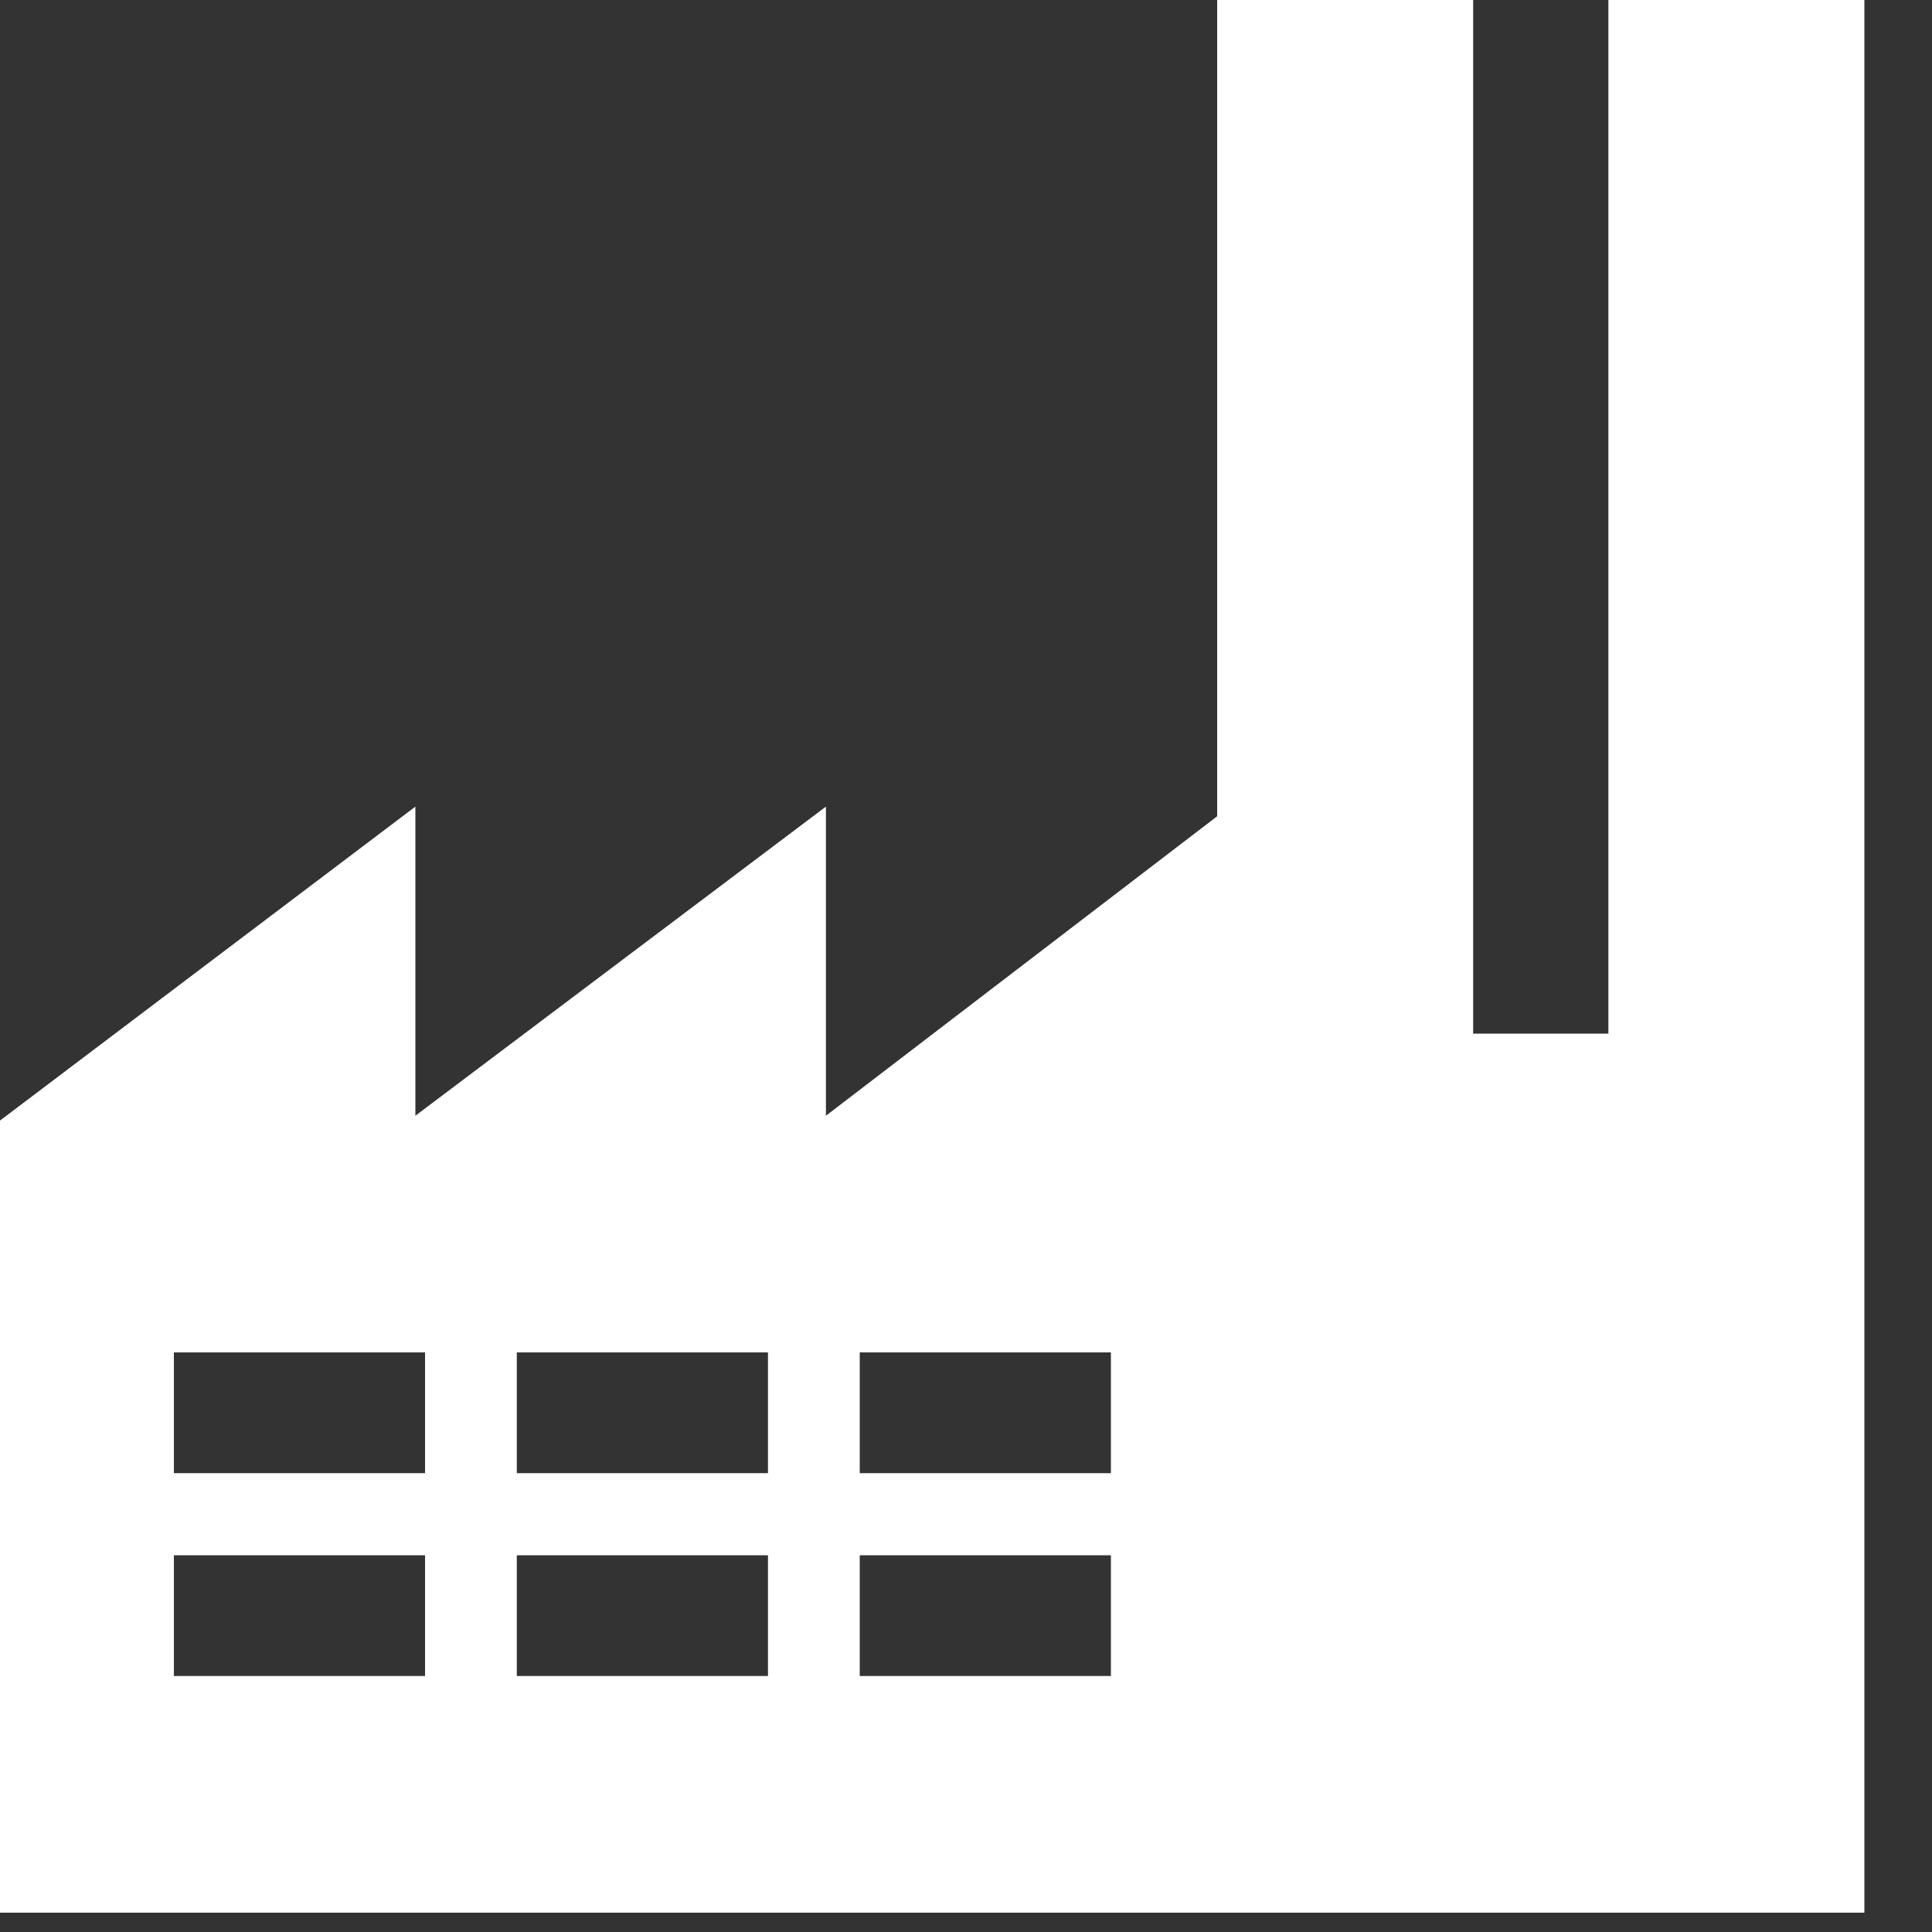 <?xml version="1.0" encoding="UTF-8" standalone="no"?>
<svg             xmlns:xlink="http://www.w3.org/1999/xlink"   xmlns="http://www.w3.org/2000/svg"           width="20" height="20">
  <rect width="100%" height="100%" fill="#333333" stroke="none"/>
  <g transform="matrix(1, 0, 0, 1, 9.65, 9.9)">
    <path d="M9.65 -9.9 L9.65 9.9 -9.65 9.9 -9.65 1.7 -5.35 -1.55 -5.35 1.65 -1.1 -1.55 -1.1 1.65 2.95 -1.45 2.95 -9.9 5.6 -9.9 5.6 0.8 7.0 0.8 7.0 -9.9 9.65 -9.9 M1.85 4.1 L-0.75 4.1 -0.75 5.35 1.85 5.35 1.85 4.1 M1.85 6.2 L-0.75 6.2 -0.75 7.45 1.85 7.45 1.85 6.2 M-1.7 4.1 L-4.3 4.1 -4.3 5.35 -1.7 5.35 -1.7 4.1 M-5.25 4.1 L-7.85 4.1 -7.85 5.35 -5.25 5.35 -5.25 4.1 M-5.25 7.45 L-5.25 6.2 -7.85 6.2 -7.85 7.45 -5.25 7.45 M-4.3 7.45 L-1.7 7.45 -1.7 6.2 -4.3 6.2 -4.3 7.45" fill="#ffffff" fill-rule="evenodd" stroke="none"/>
  </g>
</svg>

